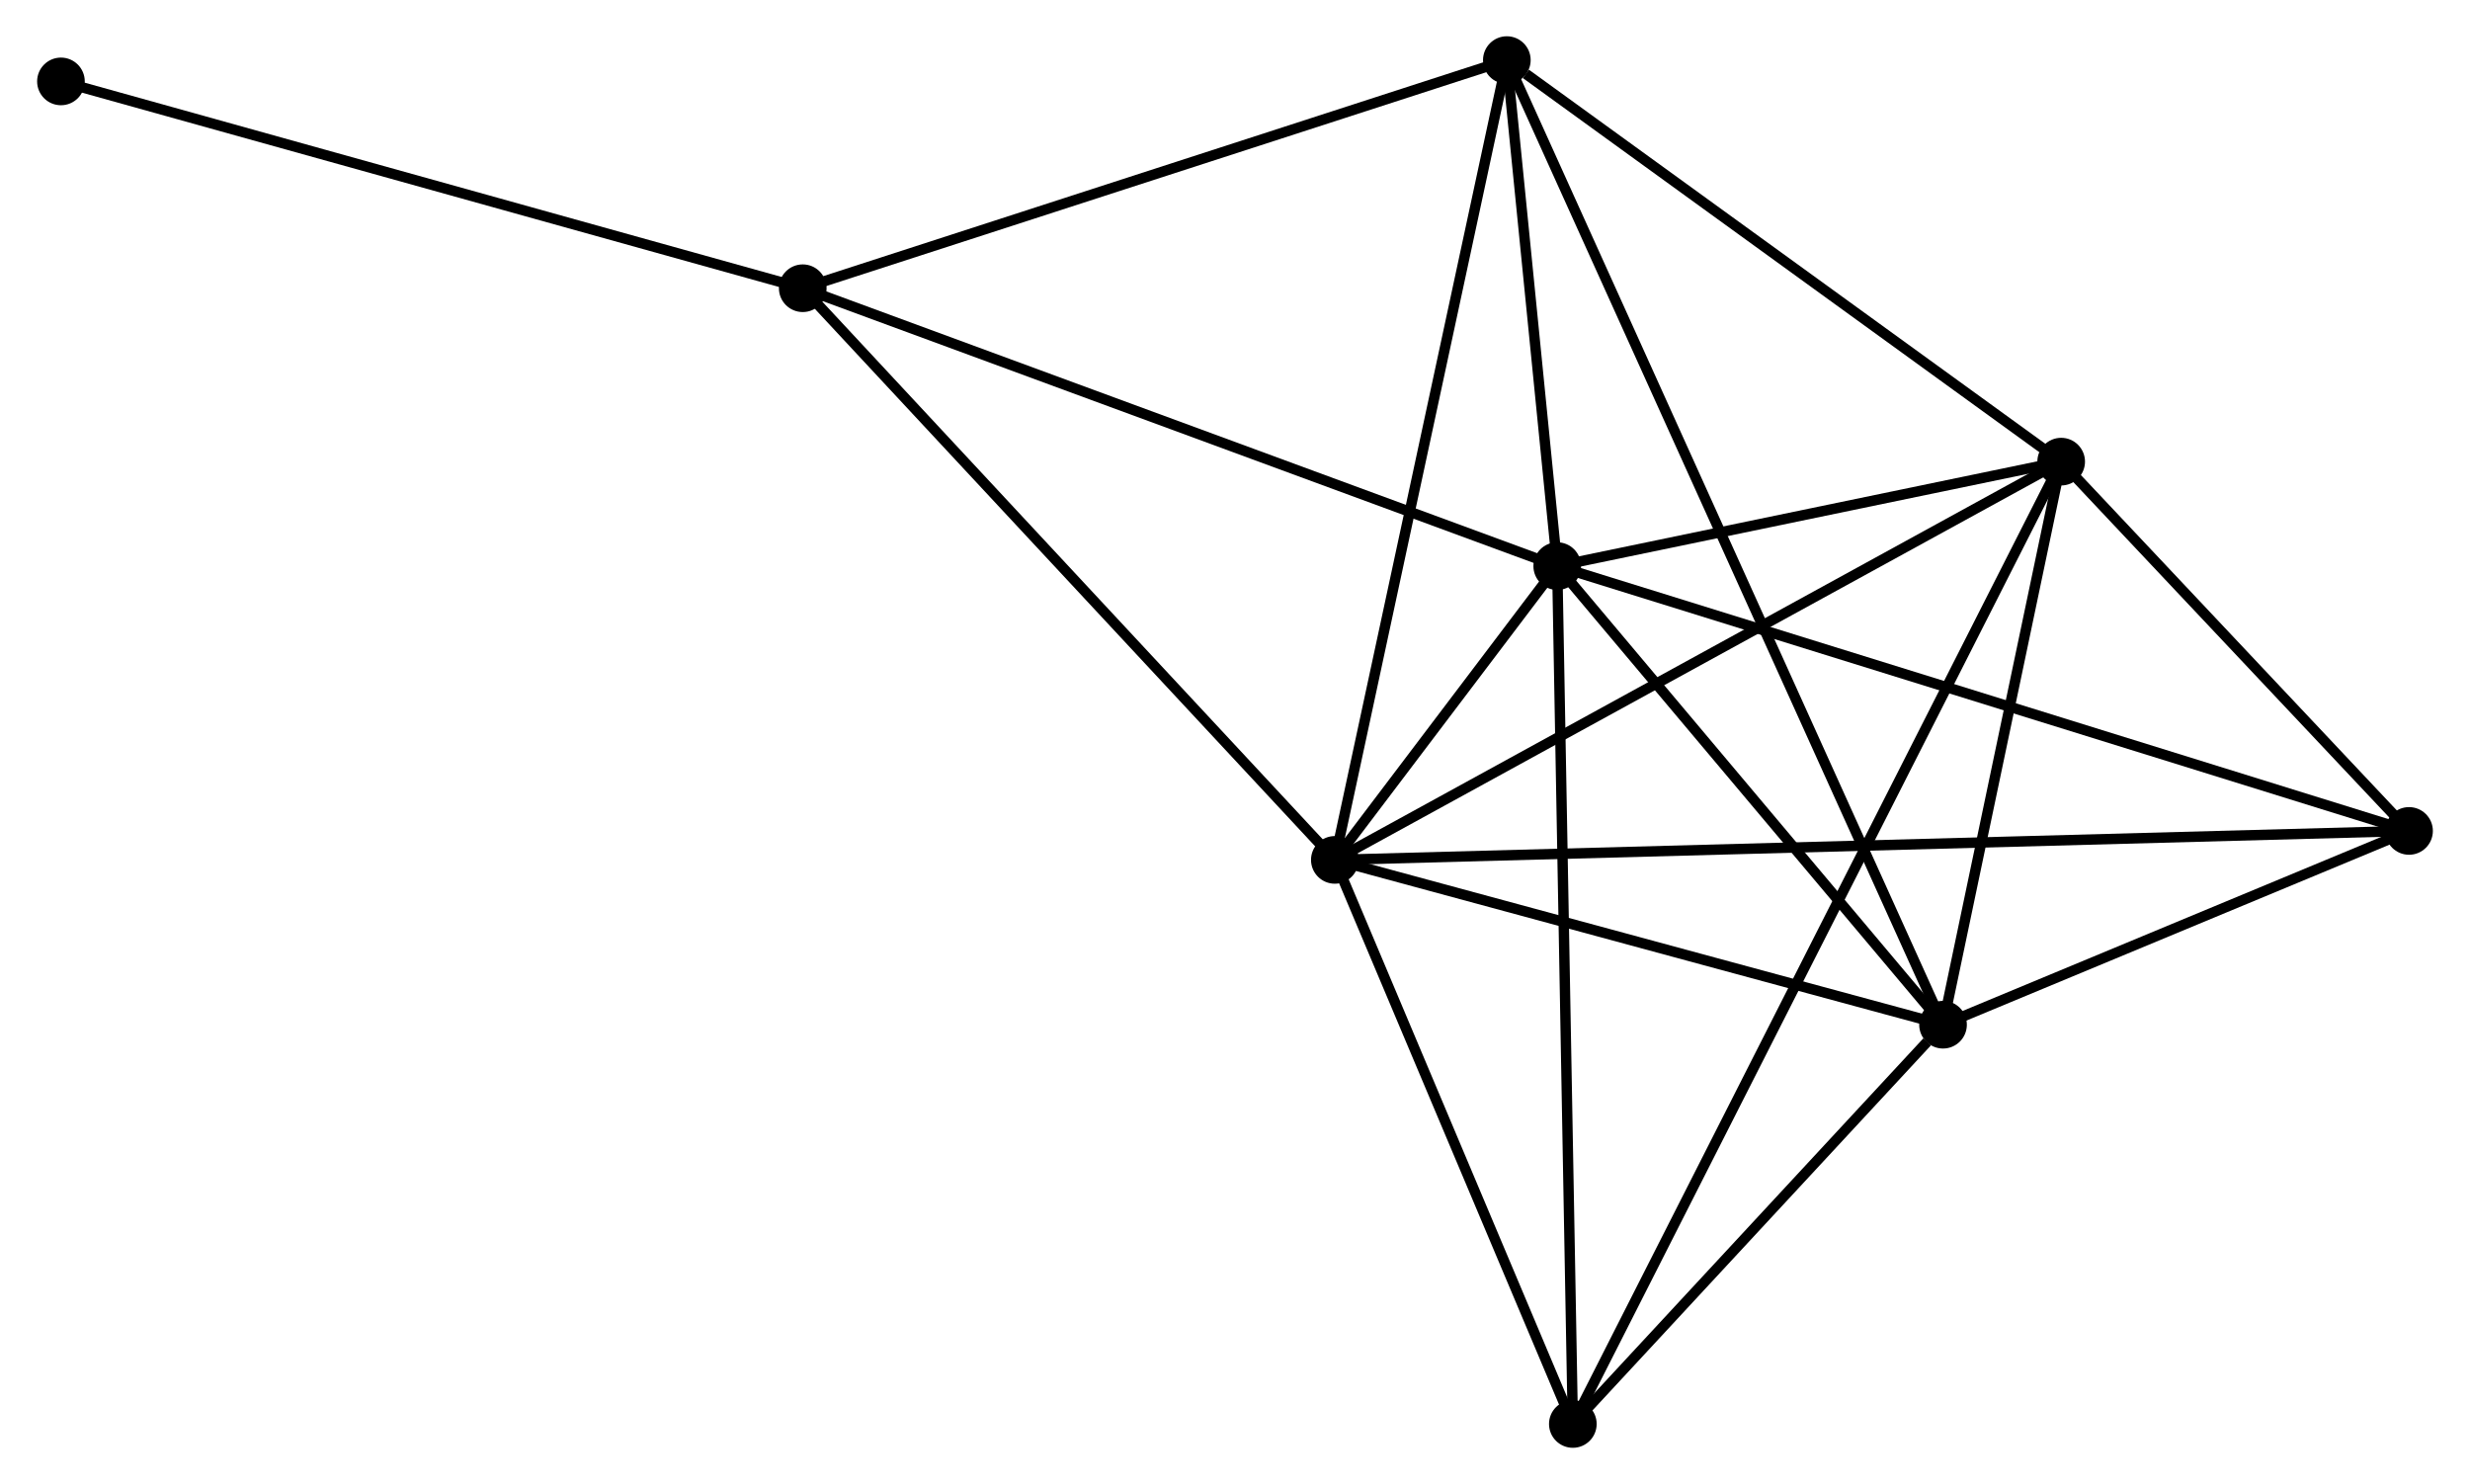 <?xml version="1.0" encoding="UTF-8" standalone="no"?>
<!DOCTYPE svg PUBLIC "-//W3C//DTD SVG 1.1//EN"
 "http://www.w3.org/Graphics/SVG/1.1/DTD/svg11.dtd">
<!-- Generated by graphviz version 2.36.0 (20140111.2315)
 -->
<!-- Title: %3 Pages: 1 -->
<svg width="238pt" height="143pt"
 viewBox="0.00 0.00 238.25 143.25" xmlns="http://www.w3.org/2000/svg" xmlns:xlink="http://www.w3.org/1999/xlink">
<g id="graph0" class="graph" transform="scale(1 1) rotate(0) translate(4 139.247)">
<title>%3</title>
<!-- 0 -->
<g id="node1" class="node"><title>0</title>
<ellipse fill="black" stroke="black" cx="124.762" cy="-56.248" rx="1.8" ry="1.8"/>
</g>
<!-- 1 -->
<g id="node2" class="node"><title>1</title>
<ellipse fill="black" stroke="black" cx="146.229" cy="-84.604" rx="1.8" ry="1.8"/>
</g>
<!-- 0&#45;&#45;1 -->
<g id="edge1" class="edge"><title>0&#45;&#45;1</title>
<path fill="none" stroke="black" d="M125.917,-57.773C129.609,-62.65 141.116,-77.85 144.962,-82.931"/>
</g>
<!-- 2 -->
<g id="node3" class="node"><title>2</title>
<ellipse fill="black" stroke="black" cx="183.467" cy="-40.339" rx="1.8" ry="1.8"/>
</g>
<!-- 0&#45;&#45;2 -->
<g id="edge2" class="edge"><title>0&#45;&#45;2</title>
<path fill="none" stroke="black" d="M126.716,-55.719C135.628,-53.303 172.394,-43.34 181.446,-40.887"/>
</g>
<!-- 3 -->
<g id="node4" class="node"><title>3</title>
<ellipse fill="black" stroke="black" cx="194.871" cy="-94.688" rx="1.8" ry="1.8"/>
</g>
<!-- 0&#45;&#45;3 -->
<g id="edge3" class="edge"><title>0&#45;&#45;3</title>
<path fill="none" stroke="black" d="M126.495,-57.198C136.111,-62.47 182.835,-88.089 192.941,-93.63"/>
</g>
<!-- 4 -->
<g id="node5" class="node"><title>4</title>
<ellipse fill="black" stroke="black" cx="141.364" cy="-133.447" rx="1.8" ry="1.8"/>
</g>
<!-- 0&#45;&#45;4 -->
<g id="edge4" class="edge"><title>0&#45;&#45;4</title>
<path fill="none" stroke="black" d="M125.173,-58.156C127.47,-68.837 138.709,-121.1 140.968,-131.605"/>
</g>
<!-- 5 -->
<g id="node6" class="node"><title>5</title>
<ellipse fill="black" stroke="black" cx="73.402" cy="-111.426" rx="1.8" ry="1.8"/>
</g>
<!-- 0&#45;&#45;5 -->
<g id="edge5" class="edge"><title>0&#45;&#45;5</title>
<path fill="none" stroke="black" d="M123.493,-57.612C116.449,-65.18 82.22,-101.953 74.816,-109.907"/>
</g>
<!-- 6 -->
<g id="node7" class="node"><title>6</title>
<ellipse fill="black" stroke="black" cx="147.735" cy="-1.8" rx="1.8" ry="1.8"/>
</g>
<!-- 0&#45;&#45;6 -->
<g id="edge6" class="edge"><title>0&#45;&#45;6</title>
<path fill="none" stroke="black" d="M125.527,-54.437C129.015,-46.17 143.402,-12.07 146.944,-3.674"/>
</g>
<!-- 7 -->
<g id="node8" class="node"><title>7</title>
<ellipse fill="black" stroke="black" cx="228.449" cy="-59.043" rx="1.8" ry="1.8"/>
</g>
<!-- 0&#45;&#45;7 -->
<g id="edge7" class="edge"><title>0&#45;&#45;7</title>
<path fill="none" stroke="black" d="M126.562,-56.297C139.147,-56.636 213.853,-58.65 226.6,-58.993"/>
</g>
<!-- 1&#45;&#45;2 -->
<g id="edge8" class="edge"><title>1&#45;&#45;2</title>
<path fill="none" stroke="black" d="M147.468,-83.131C153.122,-76.411 176.443,-48.688 182.185,-41.863"/>
</g>
<!-- 1&#45;&#45;3 -->
<g id="edge9" class="edge"><title>1&#45;&#45;3</title>
<path fill="none" stroke="black" d="M148.319,-85.037C156.32,-86.696 184.949,-92.631 192.842,-94.267"/>
</g>
<!-- 1&#45;&#45;4 -->
<g id="edge10" class="edge"><title>1&#45;&#45;4</title>
<path fill="none" stroke="black" d="M146.02,-86.703C145.22,-94.737 142.357,-123.484 141.567,-131.41"/>
</g>
<!-- 1&#45;&#45;5 -->
<g id="edge11" class="edge"><title>1&#45;&#45;5</title>
<path fill="none" stroke="black" d="M144.429,-85.267C134.353,-88.978 85.05,-107.136 75.14,-110.786"/>
</g>
<!-- 1&#45;&#45;6 -->
<g id="edge12" class="edge"><title>1&#45;&#45;6</title>
<path fill="none" stroke="black" d="M146.266,-82.557C146.475,-71.101 147.494,-15.044 147.699,-3.775"/>
</g>
<!-- 1&#45;&#45;7 -->
<g id="edge13" class="edge"><title>1&#45;&#45;7</title>
<path fill="none" stroke="black" d="M148.261,-83.972C159.637,-80.436 215.298,-63.131 226.487,-59.653"/>
</g>
<!-- 2&#45;&#45;3 -->
<g id="edge14" class="edge"><title>2&#45;&#45;3</title>
<path fill="none" stroke="black" d="M183.847,-42.147C185.578,-50.399 192.72,-84.436 194.478,-92.817"/>
</g>
<!-- 2&#45;&#45;4 -->
<g id="edge15" class="edge"><title>2&#45;&#45;4</title>
<path fill="none" stroke="black" d="M182.588,-42.284C177.109,-54.401 147.704,-119.427 142.239,-131.513"/>
</g>
<!-- 2&#45;&#45;6 -->
<g id="edge16" class="edge"><title>2&#45;&#45;6</title>
<path fill="none" stroke="black" d="M181.932,-38.683C176.054,-32.344 155.023,-9.661 149.225,-3.407"/>
</g>
<!-- 2&#45;&#45;7 -->
<g id="edge17" class="edge"><title>2&#45;&#45;7</title>
<path fill="none" stroke="black" d="M185.4,-41.143C192.799,-44.219 219.274,-55.228 226.573,-58.263"/>
</g>
<!-- 3&#45;&#45;4 -->
<g id="edge18" class="edge"><title>3&#45;&#45;4</title>
<path fill="none" stroke="black" d="M193.09,-95.977C184.967,-101.862 151.457,-126.136 143.206,-132.113"/>
</g>
<!-- 3&#45;&#45;6 -->
<g id="edge19" class="edge"><title>3&#45;&#45;6</title>
<path fill="none" stroke="black" d="M194.052,-93.076C188.331,-81.801 154.37,-14.876 148.576,-3.457"/>
</g>
<!-- 3&#45;&#45;7 -->
<g id="edge20" class="edge"><title>3&#45;&#45;7</title>
<path fill="none" stroke="black" d="M196.313,-93.156C201.837,-87.293 221.6,-66.314 227.049,-60.529"/>
</g>
<!-- 4&#45;&#45;5 -->
<g id="edge21" class="edge"><title>4&#45;&#45;5</title>
<path fill="none" stroke="black" d="M139.404,-132.811C129.479,-129.596 84.88,-115.145 75.242,-112.022"/>
</g>
<!-- 8 -->
<g id="node9" class="node"><title>8</title>
<ellipse fill="black" stroke="black" cx="1.8" cy="-131.389" rx="1.8" ry="1.8"/>
</g>
<!-- 5&#45;&#45;8 -->
<g id="edge22" class="edge"><title>5&#45;&#45;8</title>
<path fill="none" stroke="black" d="M71.632,-111.92C61.812,-114.657 14.092,-127.962 3.771,-130.839"/>
</g>
</g>
</svg>
